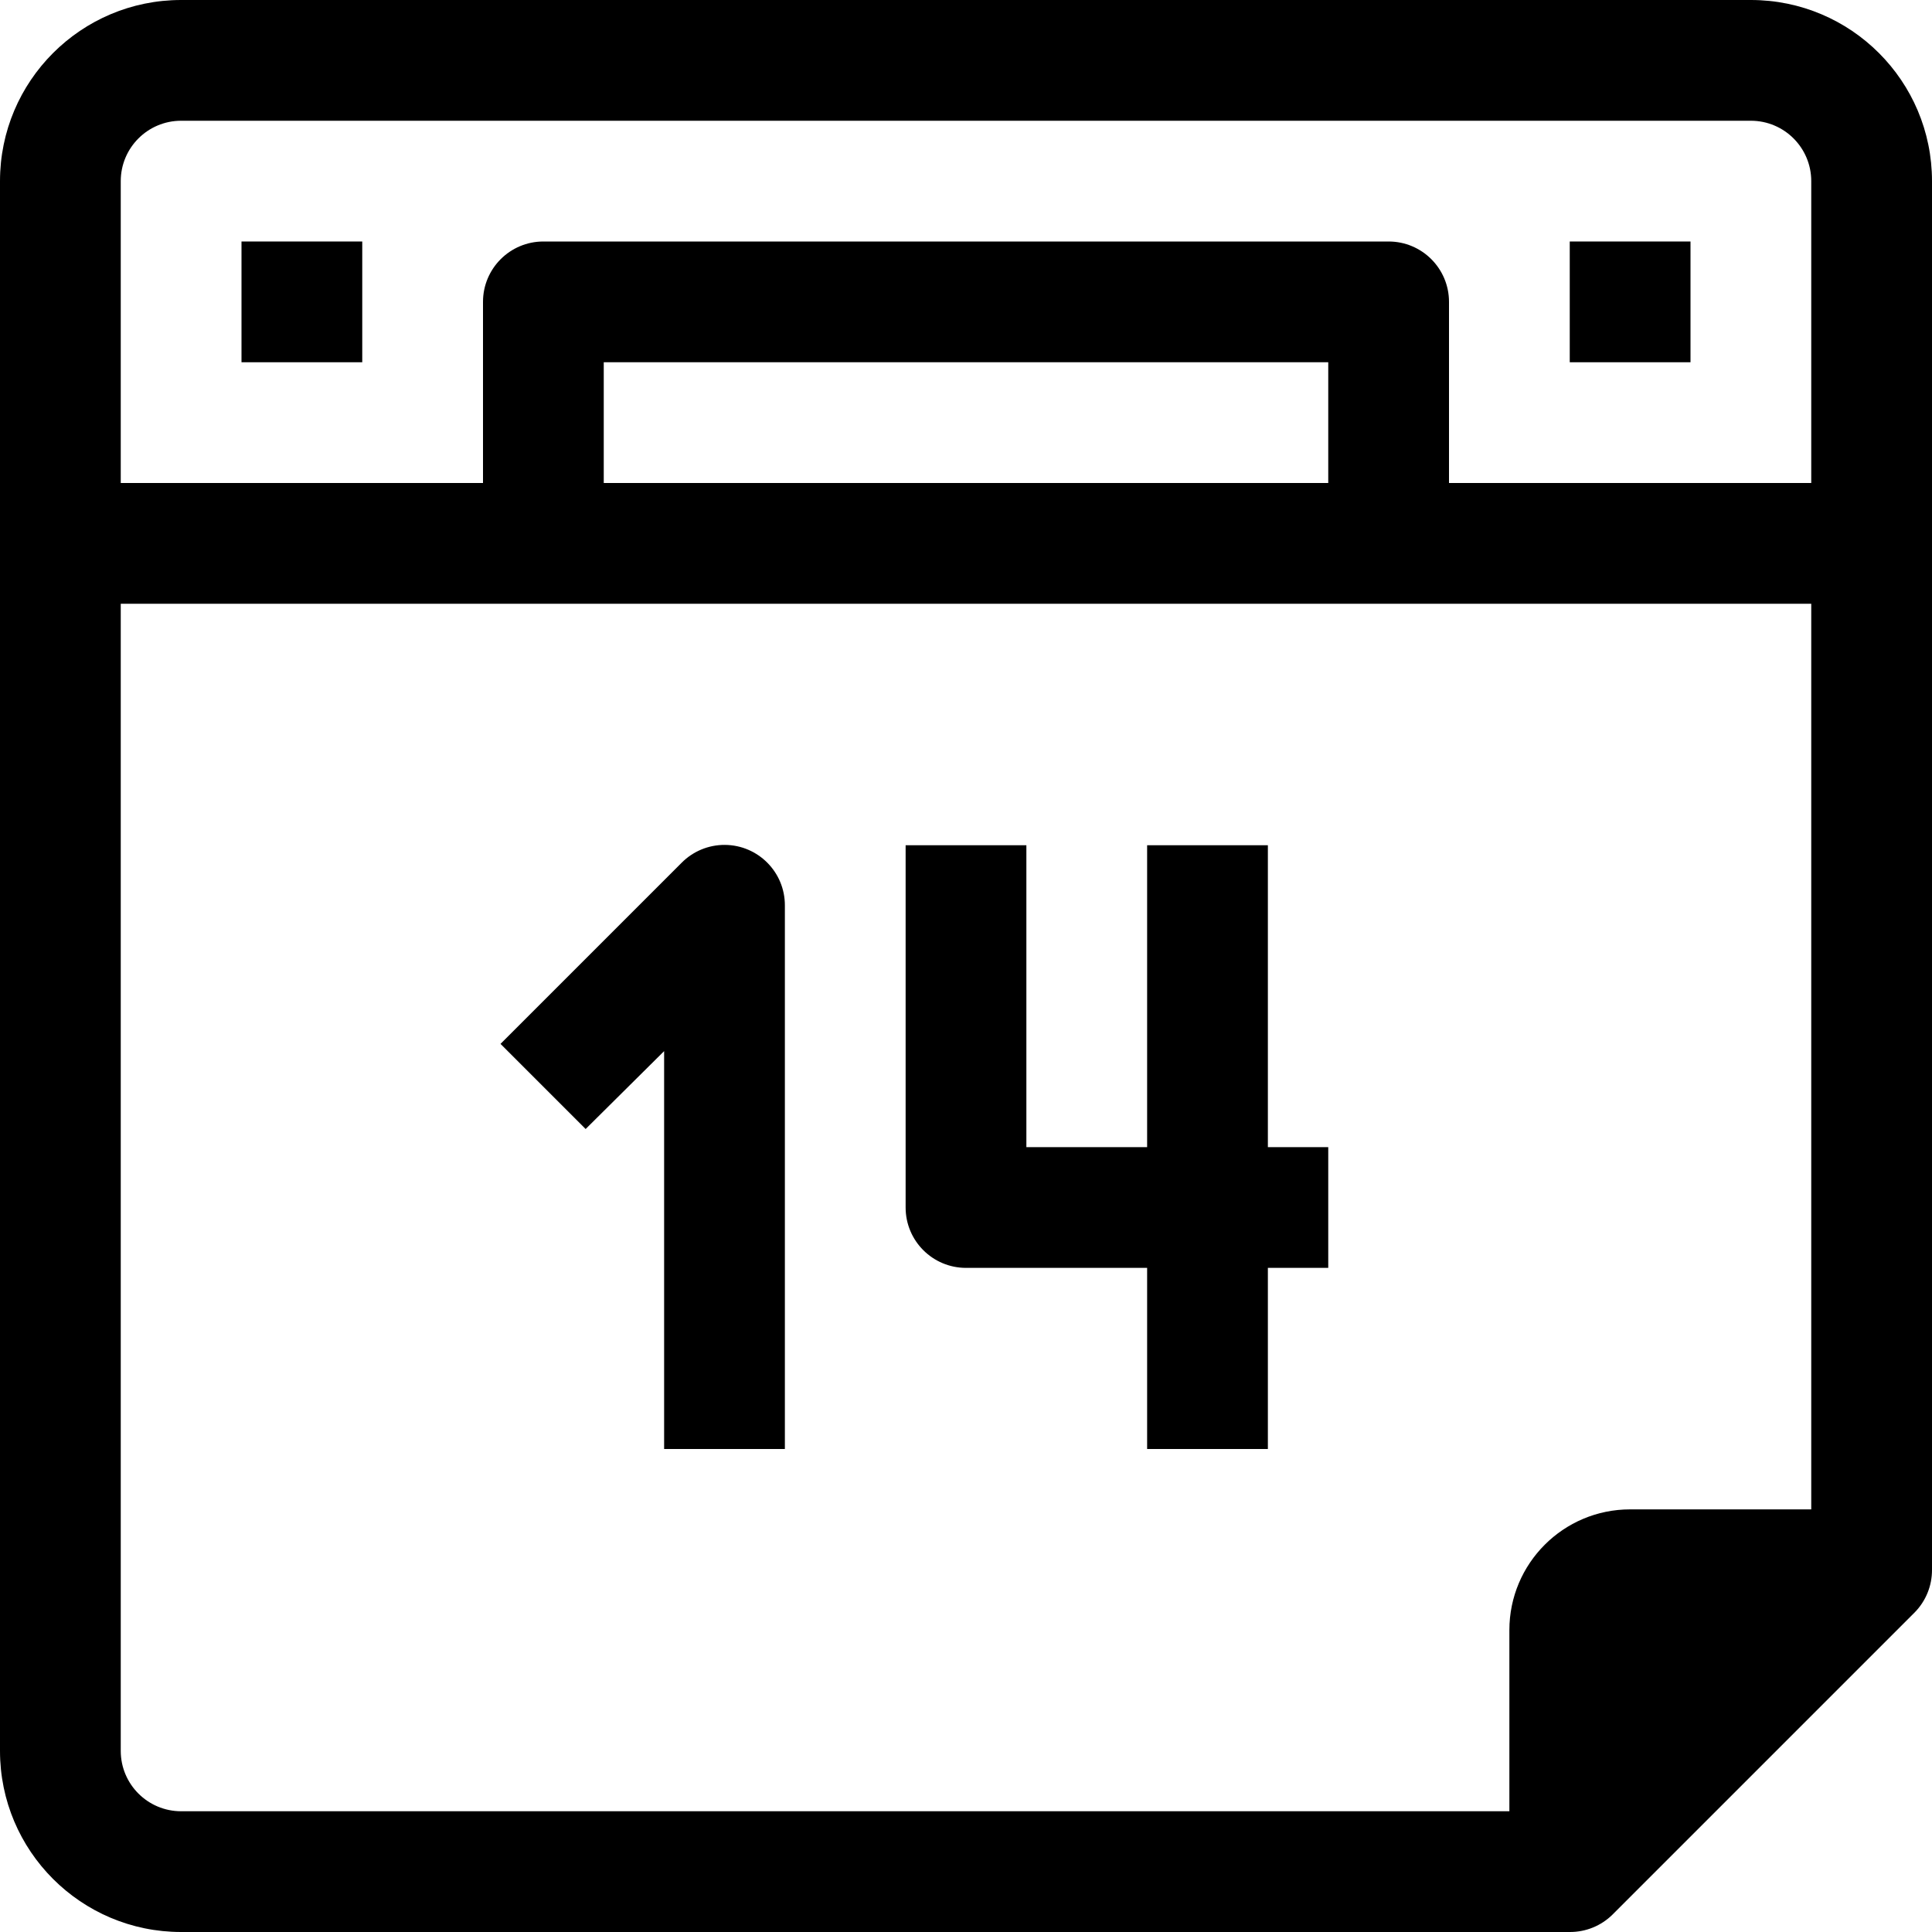 <?xml version="1.0" encoding="iso-8859-1"?>
<!-- Generator: Adobe Illustrator 19.0.0, SVG Export Plug-In . SVG Version: 6.00 Build 0)  -->
<svg xmlns="http://www.w3.org/2000/svg" xmlns:xlink="http://www.w3.org/1999/xlink" version="1.1" id="Capa_1" x="0px" y="0px" viewBox="0 0 512 512" style="enable-background:new 0 0 512 512;" xml:space="preserve">
<g>
	<g>
		<g>
			<rect x="64" y="64" width="32" height="32"/>
			<rect x="416" y="64" width="32" height="32"/>
			<path d="M464,0H48C21.49,0,0,21.49,0,48v416c0,26.51,21.49,48,48,48h368c4.253,0.025,8.341-1.645,11.36-4.64l80-80     c2.995-3.02,4.665-7.107,4.64-11.36V48C512,21.49,490.51,0,464,0z M480,400h-48c-17.673,0-32,14.327-32,32v48H48     c-8.837,0-16-7.163-16-16V160h448V400z M160,128V96h192v32H160z M480,128h-96V80c0-8.837-7.163-16-16-16H144     c-8.837,0-16,7.163-16,16v48H32V48c0-8.837,7.163-16,16-16h416c8.837,0,16,7.163,16,16V128z"/>
			<path d="M176,278.56V384h32V240c0.051-8.836-7.07-16.041-15.907-16.093c-4.299-0.025-8.426,1.681-11.453,4.733l-48,48     l22.56,22.56L176,278.56z"/>
			<path d="M256,336h48v48h32v-48h16v-32h-16v-80h-32v80h-32v-80h-32v96C240,328.837,247.163,336,256,336z"/>
		</g>
	</g>
</g>
<g>
</g>
<g>
</g>
<g>
</g>
<g>
</g>
<g>
</g>
<g>
</g>
<g>
</g>
<g>
</g>
<g>
</g>
<g>
</g>
<g>
</g>
<g>
</g>
<g>
</g>
<g>
</g>
<g>
</g>
</svg>

